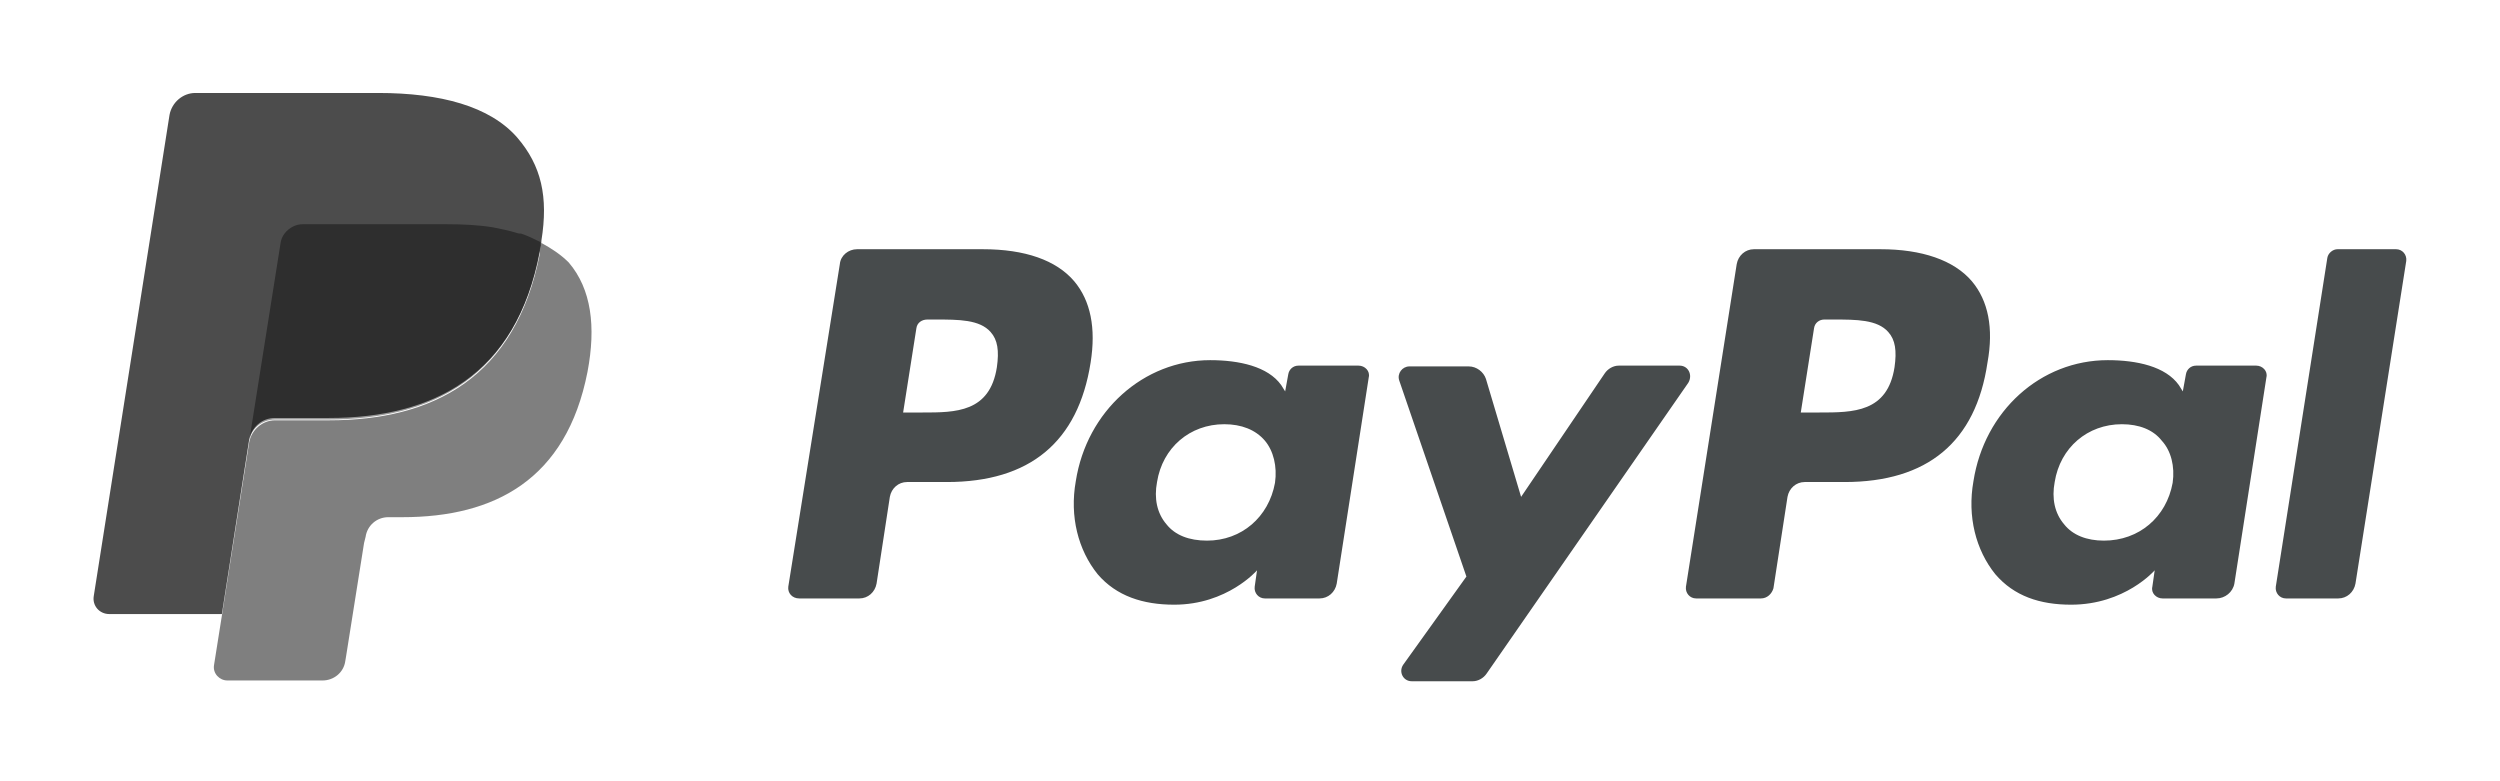 <?xml version="1.0" encoding="utf-8"?>
<!-- Generator: Adobe Illustrator 19.0.0, SVG Export Plug-In . SVG Version: 6.00 Build 0)  -->
<svg version="1.1" id="Layer_1" xmlns="http://www.w3.org/2000/svg" xmlns:xlink="http://www.w3.org/1999/xlink" x="0px" y="0px"
	 viewBox="-137 370.9 320 100" style="enable-background:new -137 370.9 320 100;" xml:space="preserve">
<path style="opacity:0.7;enable-background:new    ;" d="M-70.8,388.5c-3.5-4-9.8-5.7-17.8-5.7H-112c-1.6,0-3,1.2-3.3,2.8l-9.7,61.6
	c-0.2,1.2,0.7,2.3,2,2.3h14.4l3.6-23l-0.1,0.7c0.3-1.6,1.6-2.8,3.3-2.8h6.9c13.4,0,24-5.5,27-21.3c0.1-0.5,0.2-0.9,0.2-1.4
	C-66.8,396.1-67.7,392.1-70.8,388.5"/>
<path style="opacity:0.5;enable-background:new    ;" d="M-67.7,402c-0.1,0.5-0.2,0.9-0.2,1.4c-3.1,15.8-13.6,21.3-27,21.3h-6.9
	c-1.6,0-3,1.2-3.3,2.8l-3.5,22.2l-1,6.3c-0.2,1.1,0.7,2,1.7,2h12.2c1.4,0,2.7-1,2.9-2.5l0.1-0.6l2.3-14.5l0.2-0.8
	c0.2-1.4,1.4-2.5,2.9-2.5h1.8c11.8,0,21-4.8,23.7-18.6c1.1-5.8,0.5-10.6-2.4-14C-65.2,403.5-66.4,402.7-67.7,402"/>
<path style="fill:#474B4C;" d="M103.7,402.8H87.5c-1.1,0-2,0.8-2.2,1.9L78.8,446c-0.1,0.8,0.5,1.5,1.3,1.5h8.3
	c0.8,0,1.4-0.6,1.6-1.3l1.8-11.7c0.2-1.1,1.1-1.9,2.2-1.9h5.1c10.6,0,16.8-5.1,18.3-15.3c0.8-4.4,0.1-7.9-2-10.4
	C113.1,404.2,109,402.8,103.7,402.8 M105.5,417.9c-0.9,5.8-5.3,5.8-9.6,5.8h-2.4l1.7-10.8c0.1-0.7,0.7-1.1,1.3-1.1h1.2
	c2.9,0,5.6,0,7,1.6C105.6,414.4,105.8,415.8,105.5,417.9 M-11.2,402.8h-16.1c-1.1,0-2.1,0.8-2.2,1.9l-6.6,41.3
	c-0.1,0.8,0.5,1.5,1.4,1.5h7.7c1.1,0,2-0.8,2.2-1.9l1.7-11.1c0.2-1.1,1.1-1.9,2.2-1.9h5.1c10.6,0,16.8-5.1,18.4-15.3
	c0.7-4.4,0-7.9-2.1-10.4C-1.8,404.2-5.8,402.8-11.2,402.8 M-9.4,417.9c-0.9,5.8-5.3,5.8-9.5,5.8h-2.5l1.7-10.8
	c0.1-0.7,0.7-1.1,1.4-1.1h1.1c2.9,0,5.6,0,7,1.6C-9.3,414.4-9.1,415.8-9.4,417.9 M36.9,417.7h-7.7c-0.7,0-1.2,0.5-1.3,1.1l-0.4,2.2
	l-0.5-0.8c-1.7-2.4-5.4-3.2-9.1-3.2c-8.5,0-15.8,6.5-17.2,15.5c-0.8,4.5,0.3,8.8,2.8,11.9c2.4,2.8,5.8,3.9,9.8,3.9
	c6.8,0,10.6-4.4,10.6-4.4l-0.3,2.1c-0.1,0.8,0.5,1.5,1.3,1.5h7c1.1,0,2-0.8,2.2-1.9l4.1-26.4C38.4,418.4,37.7,417.7,36.9,417.7
	 M26.2,432.7c-0.8,4.4-4.3,7.4-8.7,7.4c-2.3,0-4.1-0.7-5.2-2.1c-1.2-1.4-1.6-3.3-1.2-5.4c0.7-4.4,4.2-7.4,8.6-7.4
	c2.2,0,4,0.7,5.2,2.1C26,428.6,26.5,430.6,26.2,432.7 M151.8,417.7h-7.7c-0.7,0-1.2,0.5-1.3,1.1l-0.4,2.2l-0.5-0.8
	c-1.7-2.4-5.4-3.2-9.1-3.2c-8.6,0-15.8,6.5-17.2,15.5c-0.8,4.5,0.3,8.8,2.8,11.9c2.4,2.8,5.7,3.9,9.7,3.9c6.9,0,10.7-4.4,10.7-4.4
	l-0.3,2.1c-0.2,0.8,0.5,1.5,1.3,1.5h6.9c1.1,0,2.1-0.8,2.3-1.9l4.1-26.4C153.3,418.4,152.6,417.7,151.8,417.7 M141.1,432.7
	c-0.8,4.4-4.3,7.4-8.8,7.4c-2.2,0-4-0.7-5.1-2.1c-1.2-1.4-1.6-3.3-1.2-5.4c0.7-4.4,4.2-7.4,8.6-7.4c2.2,0,4,0.7,5.1,2.1
	C140.9,428.6,141.4,430.6,141.1,432.7 M78,417.7h-7.8c-0.7,0-1.4,0.4-1.8,1l-10.7,15.8l-4.5-15.1c-0.3-0.9-1.2-1.6-2.2-1.6h-7.6
	c-0.9,0-1.6,0.9-1.3,1.8l8.6,25.1l-8.1,11.3c-0.6,0.9,0,2.1,1.1,2.1h7.8c0.7,0,1.4-0.4,1.8-1l25.8-37.2
	C79.7,418.9,79.1,417.7,78,417.7 M160.9,403.9l-6.6,42.1c-0.1,0.8,0.5,1.5,1.3,1.5h6.7c1.1,0,2-0.8,2.2-1.9l6.5-41.3
	c0.1-0.8-0.5-1.5-1.3-1.5h-7.5C161.6,402.8,161,403.3,160.9,403.9"/>
<path style="opacity:0.4;enable-background:new    ;" d="M-70.9,400.7c-1-0.3-2-0.5-3-0.7c-1.8-0.3-3.9-0.4-6-0.4h-18.3
	c-0.5,0-0.9,0.1-1.3,0.3c-0.8,0.4-1.5,1.2-1.6,2.2l-3.9,24.6l-0.1,0.7c0.2-1.6,1.6-2.8,3.3-2.8h6.8c13.4,0,24-5.5,27-21.3
	c0.1-0.5,0.2-0.9,0.2-1.4c-0.8-0.4-1.6-0.8-2.5-1.1C-70.4,400.8-70.7,400.8-70.9,400.7"/>
</svg>
